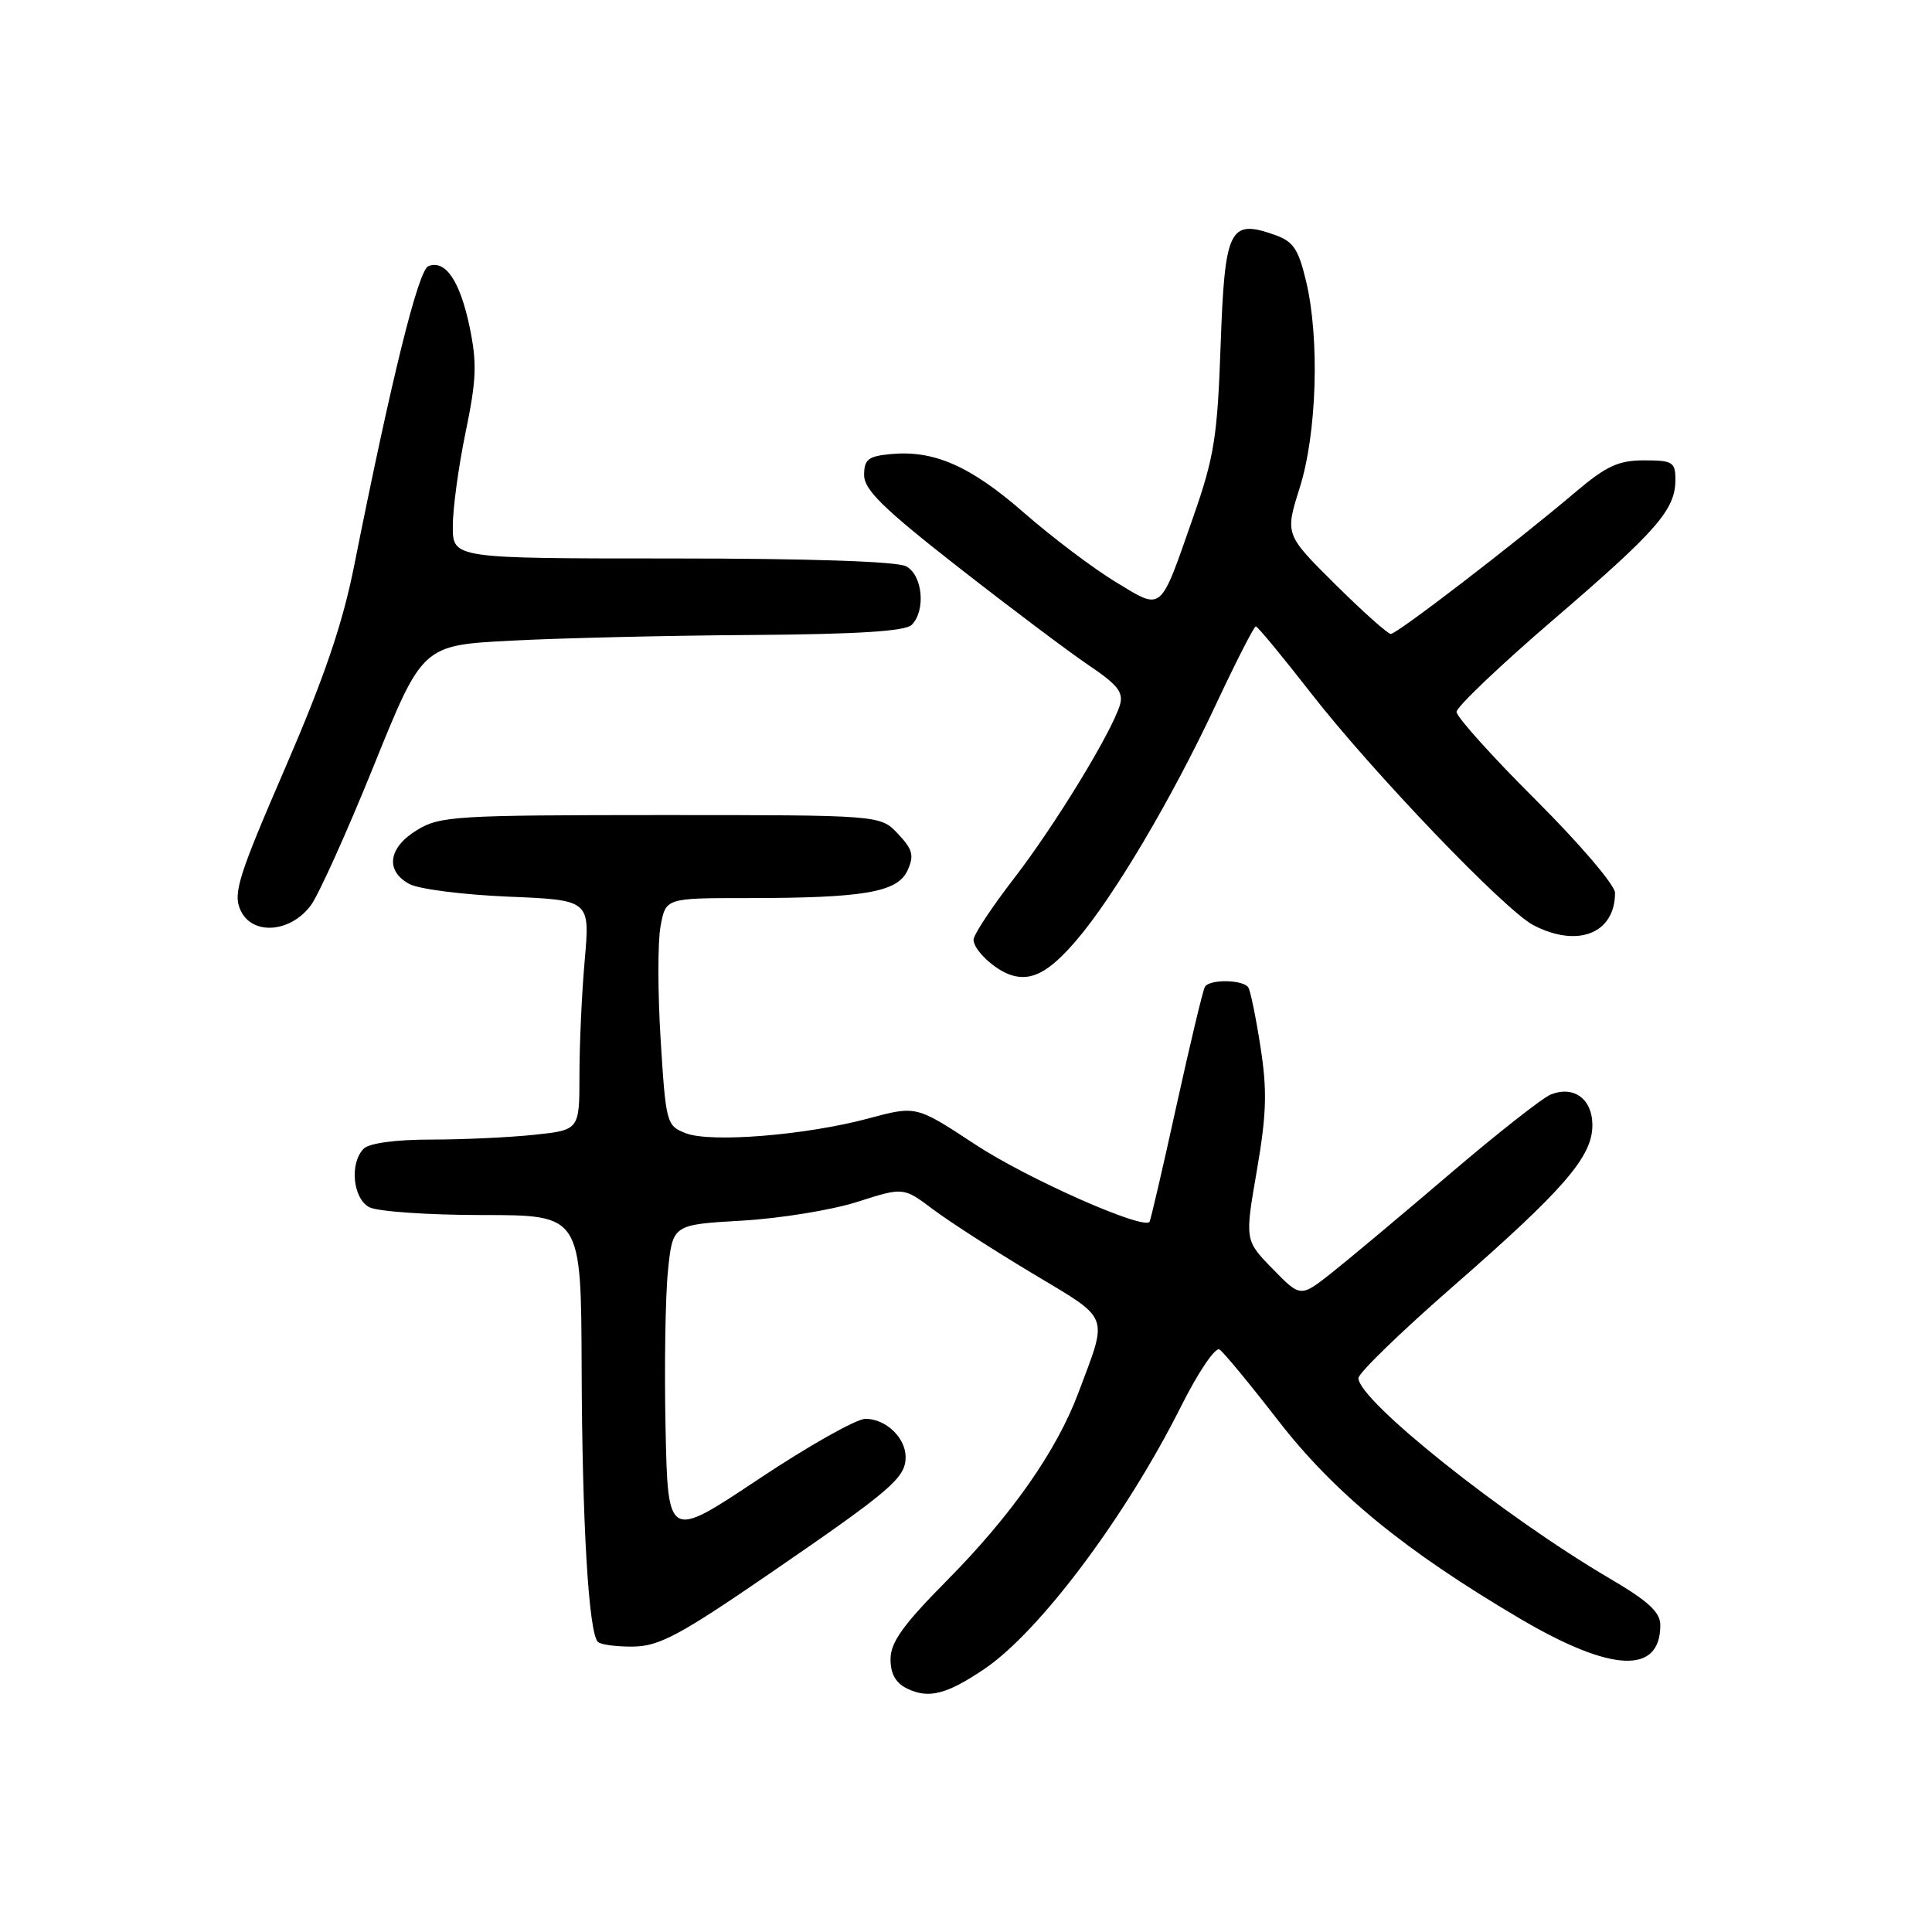 <?xml version="1.0" encoding="UTF-8" standalone="no"?>
<!DOCTYPE svg PUBLIC "-//W3C//DTD SVG 1.1//EN" "http://www.w3.org/Graphics/SVG/1.1/DTD/svg11.dtd" >
<svg xmlns="http://www.w3.org/2000/svg" xmlns:xlink="http://www.w3.org/1999/xlink" version="1.1" viewBox="0 0 256 256">
 <g >
 <path fill="currentColor"
d=" M 130.43 221.15 C 137.74 216.21 149.12 201.03 156.45 186.44 C 158.79 181.77 161.05 178.44 161.60 178.82 C 162.15 179.19 165.64 183.42 169.36 188.22 C 176.84 197.87 186.16 205.50 201.48 214.52 C 213.54 221.61 220.00 221.90 220.00 215.34 C 220.00 213.62 218.42 212.16 213.25 209.13 C 199.26 200.92 180.00 185.56 180.00 182.61 C 180.00 181.94 185.64 176.47 192.53 170.46 C 207.29 157.56 211.00 153.27 211.00 149.09 C 211.00 145.63 208.56 143.82 205.50 145.02 C 204.40 145.46 198.32 150.24 191.98 155.66 C 185.64 161.07 178.63 166.94 176.39 168.71 C 172.32 171.91 172.32 171.91 168.63 168.13 C 164.94 164.35 164.94 164.35 166.54 155.10 C 167.83 147.61 167.92 144.51 167.03 138.78 C 166.43 134.89 165.70 131.32 165.41 130.85 C 164.76 129.80 160.29 129.72 159.66 130.75 C 159.40 131.16 157.71 138.25 155.89 146.50 C 154.08 154.75 152.47 161.68 152.32 161.89 C 151.54 163.02 136.09 156.17 129.26 151.67 C 121.40 146.50 121.40 146.50 115.15 148.18 C 106.85 150.42 94.20 151.45 90.87 150.16 C 88.32 149.17 88.23 148.84 87.54 137.79 C 87.15 131.54 87.14 124.76 87.53 122.71 C 88.22 119.00 88.22 119.00 98.97 119.00 C 114.48 119.00 118.94 118.23 120.25 115.34 C 121.15 113.37 120.95 112.57 118.99 110.49 C 116.65 108.00 116.65 108.00 87.58 108.00 C 60.35 108.01 58.29 108.13 55.25 109.99 C 51.44 112.31 51.01 115.39 54.25 117.14 C 55.49 117.81 61.38 118.56 67.34 118.81 C 78.18 119.26 78.18 119.26 77.48 127.21 C 77.09 131.58 76.78 138.44 76.78 142.45 C 76.78 149.74 76.78 149.74 70.74 150.37 C 67.42 150.72 61.26 151.00 57.05 151.00 C 52.43 151.00 48.92 151.48 48.20 152.20 C 46.30 154.10 46.74 158.79 48.93 159.96 C 50.00 160.53 56.75 161.00 63.93 161.00 C 77.00 161.00 77.00 161.00 77.07 181.25 C 77.14 201.88 78.00 216.33 79.22 217.56 C 79.60 217.93 81.72 218.21 83.94 218.18 C 87.37 218.13 90.13 216.65 102.17 208.38 C 118.11 197.44 120.00 195.81 120.00 193.07 C 120.00 190.50 117.37 188.00 114.68 188.00 C 113.48 188.00 107.10 191.60 100.50 196.00 C 88.50 204.00 88.50 204.00 88.19 189.25 C 88.02 181.14 88.16 171.75 88.51 168.38 C 89.13 162.27 89.13 162.27 98.32 161.74 C 103.37 161.45 110.25 160.33 113.61 159.25 C 119.71 157.30 119.71 157.30 123.61 160.23 C 125.75 161.84 131.69 165.67 136.82 168.74 C 147.23 174.99 146.85 173.99 142.90 184.53 C 140.02 192.24 134.03 200.79 125.42 209.48 C 119.67 215.29 118.00 217.62 118.00 219.84 C 118.00 221.81 118.69 223.03 120.25 223.77 C 123.07 225.12 125.45 224.51 130.43 221.15 Z  M 142.60 124.63 C 147.57 118.84 155.24 105.89 161.04 93.51 C 163.75 87.73 166.16 83.00 166.40 83.00 C 166.64 83.00 169.89 86.94 173.64 91.75 C 181.80 102.25 199.43 120.65 203.20 122.60 C 209.07 125.64 214.00 123.68 214.00 118.30 C 214.00 117.29 209.28 111.76 203.50 106.00 C 197.72 100.24 193.00 94.99 193.00 94.33 C 193.00 93.67 198.80 88.15 205.89 82.06 C 219.65 70.24 222.00 67.53 222.00 63.54 C 222.00 61.23 221.62 61.00 217.86 61.00 C 214.43 61.00 212.84 61.74 208.61 65.33 C 200.66 72.06 185.11 84.00 184.29 84.00 C 183.88 84.00 180.56 81.03 176.91 77.41 C 170.27 70.82 170.27 70.82 172.21 64.66 C 174.50 57.44 174.88 44.85 173.06 37.25 C 172.03 32.94 171.36 31.97 168.82 31.09 C 162.90 29.02 162.29 30.30 161.74 45.72 C 161.32 57.88 160.89 60.56 158.11 68.50 C 153.62 81.34 154.12 80.92 147.79 77.09 C 144.83 75.29 139.39 71.18 135.69 67.95 C 128.59 61.74 123.76 59.62 118.00 60.17 C 115.04 60.45 114.50 60.88 114.50 62.95 C 114.50 64.90 117.06 67.40 127.00 75.17 C 133.88 80.55 141.64 86.38 144.26 88.15 C 148.11 90.74 148.90 91.75 148.39 93.43 C 147.23 97.17 139.78 109.37 134.34 116.42 C 131.40 120.23 129.00 123.87 129.00 124.52 C 129.00 125.88 131.82 128.53 134.00 129.21 C 136.69 130.05 139.00 128.82 142.60 124.63 Z  M 41.19 119.96 C 42.22 118.57 45.98 110.24 49.53 101.46 C 55.98 85.50 55.98 85.50 67.74 84.89 C 74.21 84.55 88.52 84.21 99.55 84.14 C 113.65 84.04 119.96 83.64 120.80 82.80 C 122.70 80.90 122.26 76.21 120.07 75.04 C 118.86 74.39 107.19 74.00 89.07 74.00 C 60.00 74.00 60.00 74.00 60.00 69.75 C 59.99 67.41 60.76 61.79 61.70 57.25 C 63.14 50.30 63.22 48.09 62.22 43.29 C 60.94 37.22 59.03 34.39 56.77 35.26 C 55.43 35.77 51.91 49.98 46.92 75.00 C 45.39 82.70 42.94 89.85 37.77 101.80 C 31.56 116.15 30.86 118.39 31.87 120.61 C 33.40 123.97 38.47 123.62 41.19 119.96 Z "/>
</g>
</svg>